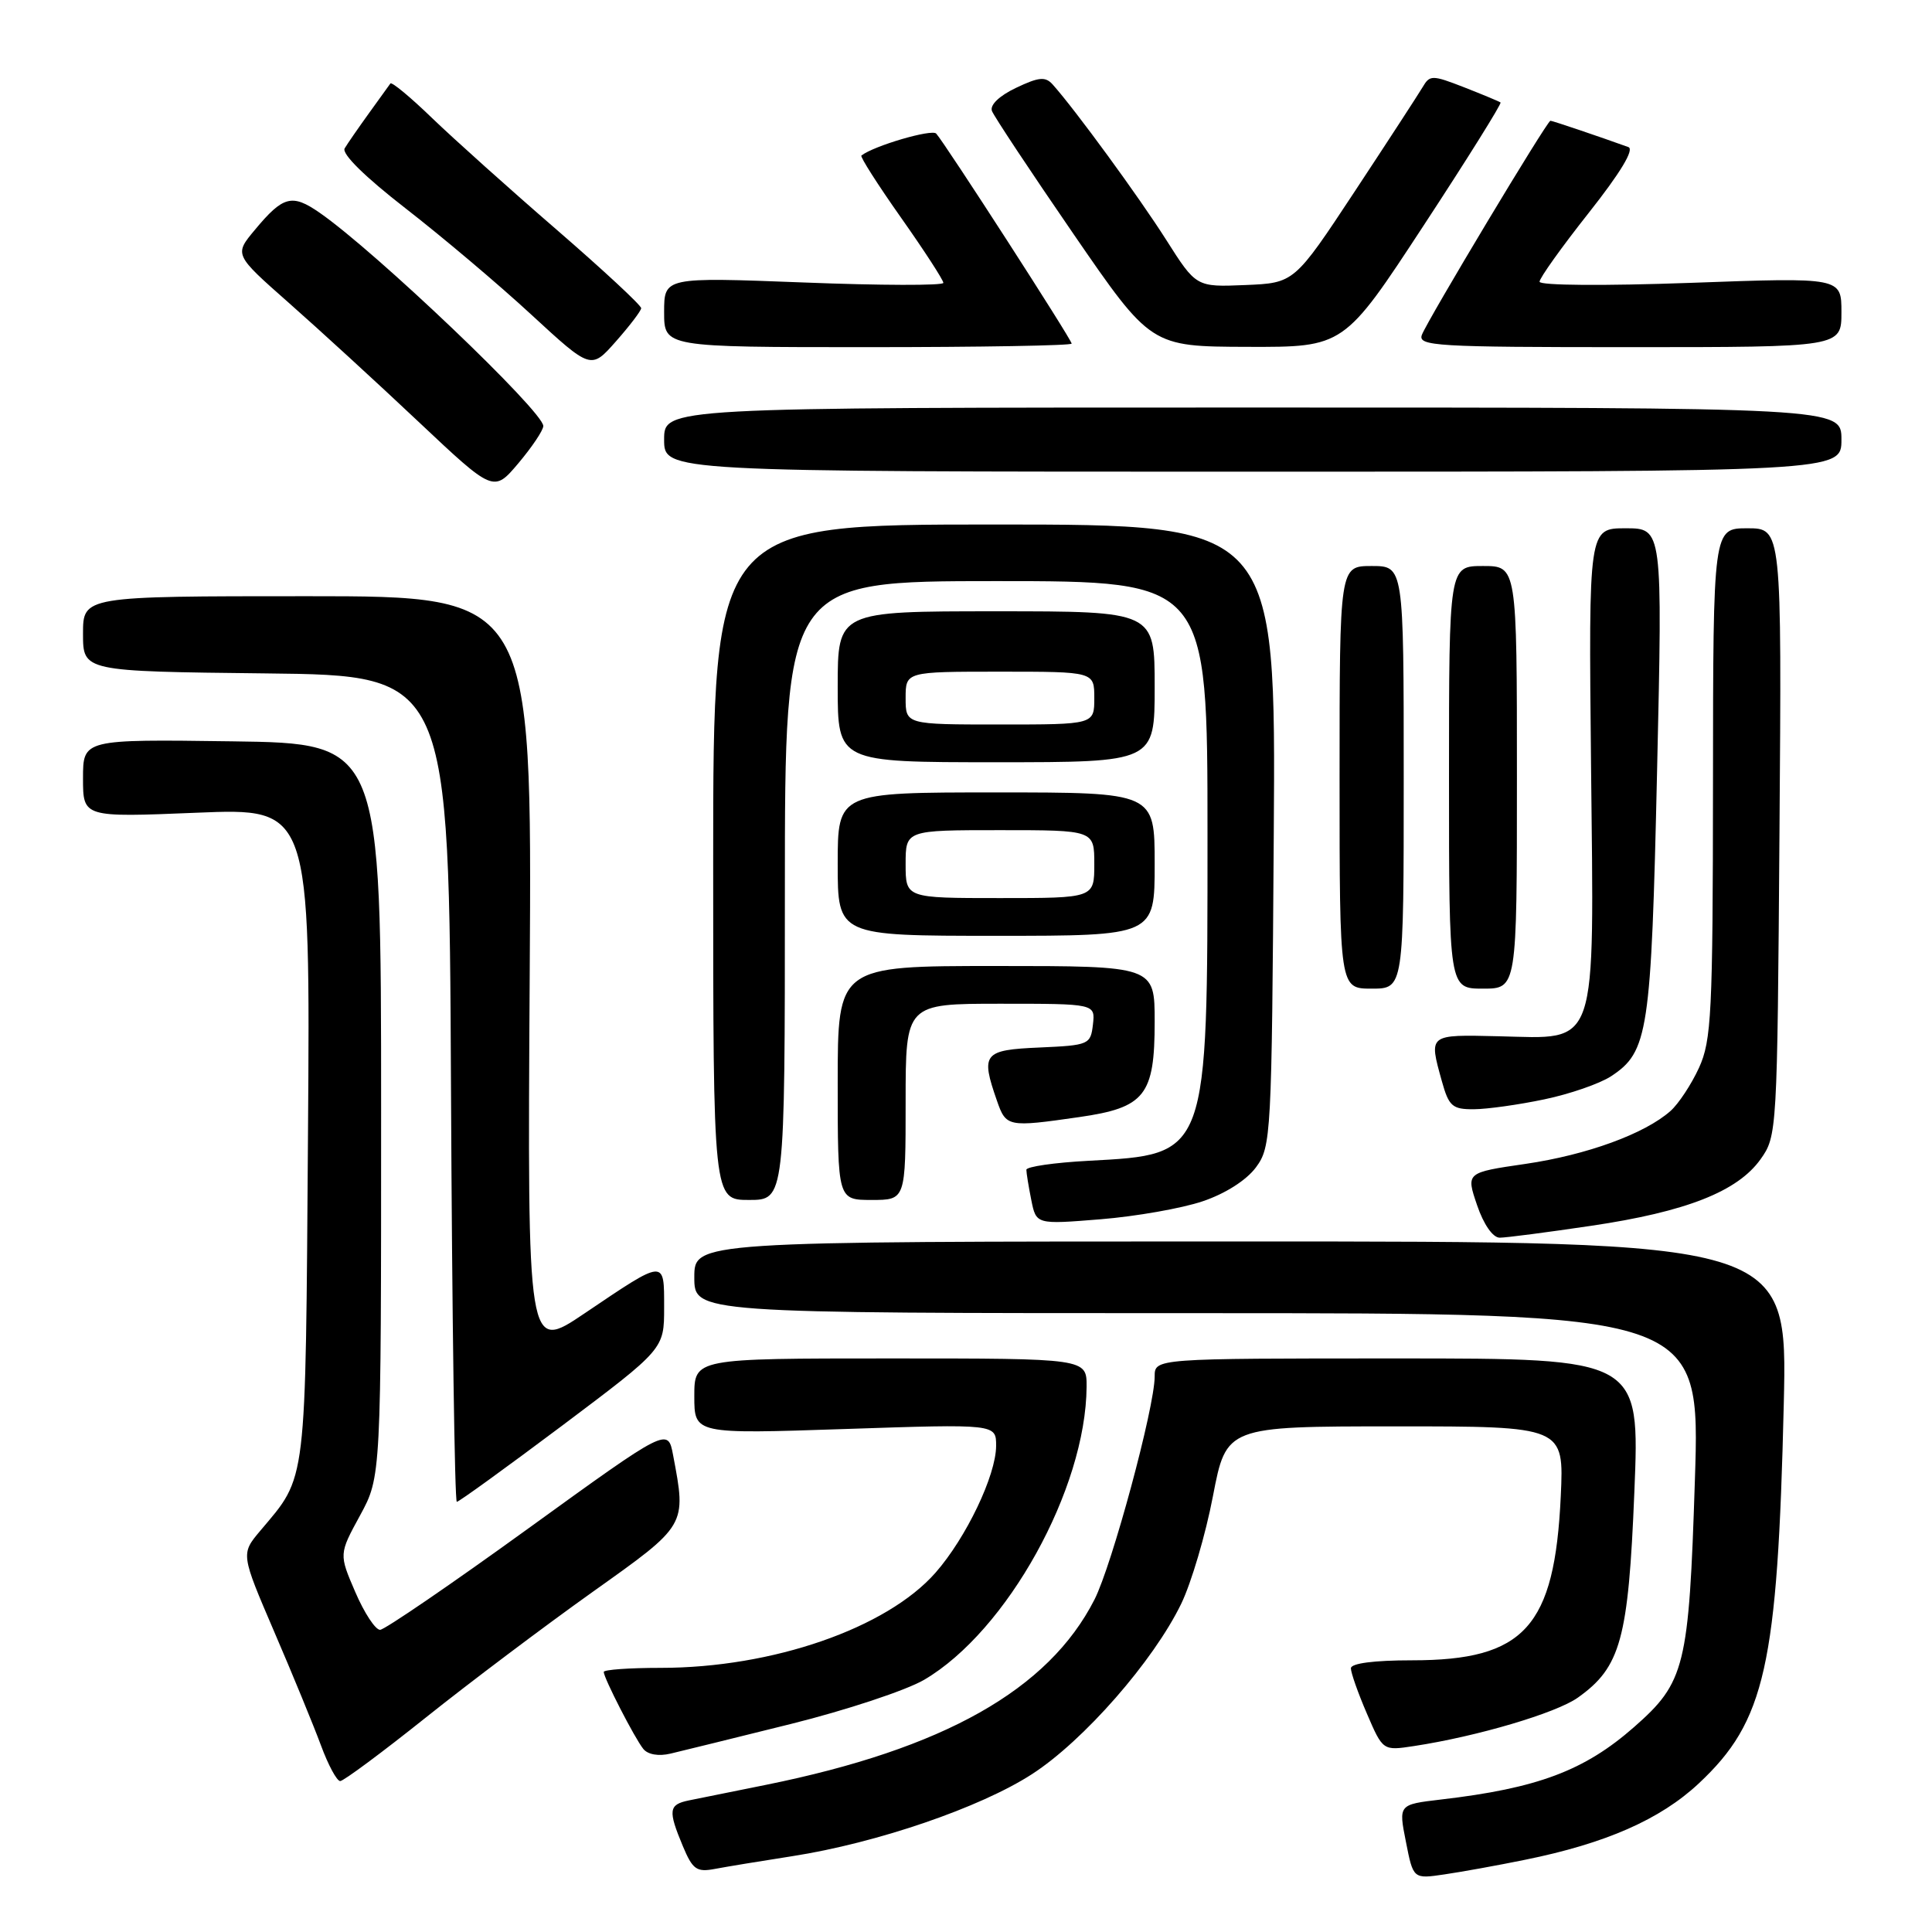<?xml version="1.0" encoding="UTF-8" standalone="no"?>
<!DOCTYPE svg PUBLIC "-//W3C//DTD SVG 1.1//EN" "http://www.w3.org/Graphics/SVG/1.1/DTD/svg11.dtd" >
<svg xmlns="http://www.w3.org/2000/svg" xmlns:xlink="http://www.w3.org/1999/xlink" version="1.1" viewBox="0 0 256 256">
 <g >
 <path fill="currentColor"
d=" M 202.08 246.43 C 212.75 244.27 219.99 241.09 225.09 236.32 C 233.91 228.07 235.54 220.76 236.36 186.00 C 236.86 164.50 236.86 164.50 164.43 164.50 C 92.00 164.50 92.00 164.50 92.00 169.25 C 92.00 174.00 92.00 174.00 158.65 174.00 C 225.30 174.00 225.30 174.00 224.58 196.17 C 223.79 220.87 223.28 222.91 216.53 228.84 C 209.94 234.63 203.73 236.96 190.90 238.45 C 185.31 239.11 185.31 239.11 186.29 244.04 C 187.26 248.98 187.26 248.98 191.38 248.37 C 193.65 248.04 198.46 247.17 202.08 246.43 Z  M 105.00 245.95 C 116.17 244.21 129.89 239.52 136.75 235.08 C 143.58 230.67 152.84 220.09 156.52 212.50 C 157.85 209.75 159.75 203.34 160.72 198.25 C 162.50 189.01 162.50 189.01 184.87 189.00 C 207.24 189.00 207.24 189.00 206.81 198.25 C 206.00 215.60 202.01 220.00 187.10 220.00 C 182.04 220.00 179.00 220.40 179.00 221.06 C 179.00 221.65 179.95 224.35 181.12 227.06 C 183.24 231.99 183.24 231.99 187.37 231.36 C 195.76 230.08 206.20 226.99 209.08 224.94 C 214.75 220.91 215.77 217.20 216.56 197.70 C 217.29 180.00 217.29 180.00 185.14 180.00 C 153.00 180.00 153.00 180.00 153.00 182.39 C 153.00 186.47 147.35 207.39 145.02 211.96 C 138.93 223.91 125.03 231.74 101.50 236.50 C 97.10 237.38 92.49 238.32 91.25 238.57 C 88.60 239.12 88.50 239.88 90.48 244.62 C 91.78 247.73 92.31 248.10 94.73 247.64 C 96.26 247.35 100.88 246.59 105.00 245.95 Z  M 56.45 227.56 C 62.26 222.92 72.19 215.45 78.51 210.95 C 91.06 202.02 90.96 202.20 89.19 192.82 C 88.50 189.15 88.50 189.15 70.00 202.53 C 59.83 209.89 50.99 215.93 50.37 215.96 C 49.75 215.98 48.27 213.73 47.08 210.96 C 44.91 205.93 44.91 205.93 47.71 200.80 C 50.50 195.67 50.50 195.67 50.50 147.08 C 50.50 98.50 50.50 98.50 30.75 98.23 C 11.00 97.96 11.00 97.96 11.00 103.13 C 11.00 108.31 11.00 108.31 26.06 107.69 C 41.12 107.07 41.12 107.07 40.81 150.29 C 40.47 197.43 40.71 195.44 34.49 202.83 C 31.91 205.90 31.91 205.90 36.33 216.20 C 38.77 221.86 41.55 228.64 42.52 231.25 C 43.48 233.86 44.63 236.00 45.08 236.00 C 45.52 236.00 50.64 232.20 56.45 227.56 Z  M 104.81 228.43 C 112.12 226.61 120.07 223.98 122.46 222.58 C 133.44 216.14 143.89 197.29 143.98 183.75 C 144.00 180.00 144.00 180.00 118.00 180.00 C 92.00 180.00 92.00 180.00 92.00 185.01 C 92.00 190.02 92.00 190.02 112.00 189.35 C 132.00 188.68 132.00 188.68 131.99 191.59 C 131.98 195.49 128.02 203.76 123.97 208.38 C 117.50 215.75 102.36 221.00 87.55 221.00 C 83.40 221.00 80.00 221.24 80.00 221.54 C 80.00 222.34 84.09 230.31 85.24 231.74 C 85.84 232.49 87.27 232.74 88.86 232.36 C 90.31 232.02 97.49 230.25 104.81 228.43 Z  M 74.52 188.88 C 88.00 178.75 88.00 178.75 88.00 173.27 C 88.00 166.78 88.23 166.76 77.44 174.04 C 69.88 179.14 69.88 179.14 70.19 129.07 C 70.50 79.00 70.50 79.00 40.75 79.00 C 11.00 79.00 11.00 79.00 11.00 83.98 C 11.00 88.96 11.00 88.96 35.25 89.23 C 59.50 89.50 59.50 89.50 59.76 144.25 C 59.90 174.36 60.25 199.00 60.53 199.00 C 60.81 199.00 67.10 194.44 74.52 188.88 Z  M 210.87 162.42 C 223.43 160.56 230.23 157.88 233.28 153.61 C 235.47 150.54 235.50 150.01 235.79 110.25 C 236.09 70.00 236.09 70.00 231.54 70.00 C 227.00 70.00 227.00 70.00 226.98 103.75 C 226.96 134.35 226.78 137.87 225.12 141.50 C 224.11 143.70 222.41 146.27 221.35 147.21 C 217.95 150.23 210.28 153.03 202.15 154.22 C 194.25 155.37 194.25 155.37 195.72 159.69 C 196.59 162.25 197.81 164.00 198.72 164.00 C 199.56 164.00 205.02 163.29 210.87 162.42 Z  M 159.35 159.18 C 162.36 158.17 165.16 156.38 166.42 154.68 C 168.44 151.94 168.51 150.60 168.78 110.68 C 169.06 69.50 169.06 69.50 131.78 69.50 C 94.50 69.50 94.50 69.50 94.50 114.25 C 94.50 159.00 94.50 159.00 99.25 159.00 C 104.00 159.00 104.00 159.00 104.00 118.00 C 104.00 77.00 104.00 77.00 132.00 77.00 C 160.00 77.00 160.00 77.00 160.00 110.60 C 160.00 153.34 160.14 152.95 144.25 153.81 C 139.71 154.05 136.00 154.59 136.00 155.00 C 136.00 155.41 136.29 157.21 136.65 159.00 C 137.30 162.25 137.30 162.25 145.83 161.56 C 150.52 161.18 156.60 160.11 159.35 159.18 Z  M 120.00 146.00 C 120.00 133.00 120.00 133.00 132.57 133.00 C 145.13 133.00 145.13 133.00 144.82 135.75 C 144.51 138.41 144.29 138.51 137.75 138.80 C 130.30 139.12 129.92 139.60 132.10 145.85 C 133.31 149.34 133.55 149.38 143.00 148.02 C 151.72 146.77 153.00 145.15 153.00 135.39 C 153.00 128.00 153.00 128.00 132.00 128.00 C 111.00 128.00 111.00 128.00 111.00 143.50 C 111.00 159.00 111.00 159.00 115.50 159.00 C 120.00 159.00 120.00 159.00 120.00 146.00 Z  M 204.63 145.67 C 208.00 144.97 211.97 143.59 213.46 142.62 C 218.41 139.37 218.79 136.87 219.57 102.22 C 220.30 70.00 220.30 70.00 215.40 70.00 C 210.50 70.00 210.50 70.00 210.82 101.30 C 211.22 139.59 211.89 137.61 198.58 137.31 C 189.21 137.09 189.32 137.01 191.05 143.25 C 191.98 146.59 192.44 147.00 195.30 146.98 C 197.06 146.97 201.26 146.38 204.63 145.67 Z  M 186.00 103.00 C 186.00 75.00 186.00 75.00 181.75 75.00 C 177.50 75.00 177.50 75.00 177.50 103.00 C 177.50 131.00 177.50 131.00 181.75 131.00 C 186.00 131.00 186.00 131.00 186.00 103.00 Z  M 201.00 103.00 C 201.00 75.00 201.00 75.00 196.50 75.00 C 192.00 75.00 192.00 75.00 192.00 103.00 C 192.00 131.00 192.00 131.00 196.50 131.00 C 201.00 131.00 201.00 131.00 201.00 103.00 Z  M 153.00 114.50 C 153.00 105.00 153.00 105.00 132.00 105.00 C 111.00 105.00 111.00 105.00 111.00 114.50 C 111.00 124.00 111.00 124.00 132.00 124.00 C 153.00 124.00 153.00 124.00 153.00 114.50 Z  M 153.00 91.00 C 153.00 81.00 153.00 81.00 132.00 81.00 C 111.00 81.00 111.00 81.00 111.00 91.00 C 111.00 101.00 111.00 101.00 132.00 101.00 C 153.00 101.00 153.00 101.00 153.00 91.00 Z  M 71.99 56.45 C 72.01 54.54 49.74 33.30 42.34 28.18 C 38.69 25.65 37.51 25.96 33.77 30.46 C 31.03 33.74 31.03 33.74 38.26 40.12 C 42.24 43.63 49.98 50.72 55.45 55.88 C 65.41 65.26 65.41 65.26 68.69 61.38 C 70.49 59.24 71.98 57.03 71.99 56.45 Z  M 244.00 58.25 C 244.00 54.00 244.00 54.00 166.00 54.00 C 88.00 54.00 88.00 54.00 88.00 58.25 C 88.00 62.50 88.00 62.50 166.00 62.50 C 244.00 62.50 244.00 62.50 244.00 58.25 Z  M 84.96 40.84 C 84.98 40.47 79.94 35.79 73.75 30.43 C 67.56 25.08 60.15 18.43 57.27 15.66 C 54.40 12.88 51.91 10.82 51.73 11.06 C 51.56 11.30 50.28 13.07 48.89 15.00 C 47.50 16.93 46.05 19.02 45.67 19.66 C 45.25 20.38 48.38 23.45 53.74 27.61 C 58.56 31.35 66.06 37.68 70.40 41.69 C 78.31 48.98 78.31 48.98 81.61 45.24 C 83.43 43.18 84.94 41.20 84.96 40.84 Z  M 142.00 45.53 C 142.00 44.99 125.17 18.91 124.05 17.70 C 123.46 17.07 115.79 19.32 114.14 20.61 C 113.94 20.76 116.31 24.47 119.39 28.84 C 122.48 33.22 125.00 37.11 125.00 37.48 C 125.00 37.85 116.67 37.83 106.50 37.43 C 88.00 36.72 88.00 36.72 88.00 41.36 C 88.00 46.00 88.00 46.00 115.00 46.00 C 129.85 46.00 142.00 45.79 142.00 45.53 Z  M 188.62 29.91 C 194.42 21.07 199.01 13.71 198.83 13.58 C 198.65 13.44 196.48 12.54 194.01 11.57 C 189.77 9.92 189.46 9.92 188.51 11.54 C 187.95 12.48 183.90 18.71 179.50 25.38 C 171.50 37.50 171.50 37.50 165.00 37.77 C 158.50 38.04 158.50 38.04 154.52 31.77 C 150.93 26.12 142.48 14.54 139.48 11.19 C 138.52 10.12 137.65 10.20 134.63 11.64 C 132.40 12.70 131.14 13.92 131.44 14.71 C 131.72 15.43 136.57 22.75 142.22 30.97 C 152.50 45.92 152.50 45.92 165.29 45.96 C 178.08 46.00 178.08 46.00 188.62 29.91 Z  M 244.00 41.37 C 244.00 36.75 244.00 36.75 224.00 37.48 C 212.61 37.89 204.00 37.83 204.00 37.33 C 204.00 36.84 206.93 32.74 210.52 28.20 C 214.71 22.90 216.59 19.79 215.77 19.49 C 211.95 18.11 205.71 16.00 205.44 16.00 C 205.00 16.00 189.19 42.35 188.41 44.36 C 187.84 45.86 190.26 46.00 215.89 46.00 C 244.00 46.00 244.00 46.00 244.00 41.37 Z  M 120.00 114.50 C 120.00 110.00 120.00 110.00 132.50 110.00 C 145.00 110.00 145.00 110.00 145.00 114.50 C 145.00 119.00 145.00 119.00 132.50 119.00 C 120.00 119.00 120.00 119.00 120.00 114.50 Z  M 120.00 92.50 C 120.00 89.00 120.00 89.00 132.50 89.00 C 145.00 89.00 145.00 89.00 145.00 92.50 C 145.00 96.00 145.00 96.00 132.50 96.00 C 120.00 96.00 120.00 96.00 120.00 92.50 Z "/>
</g>
</svg>
